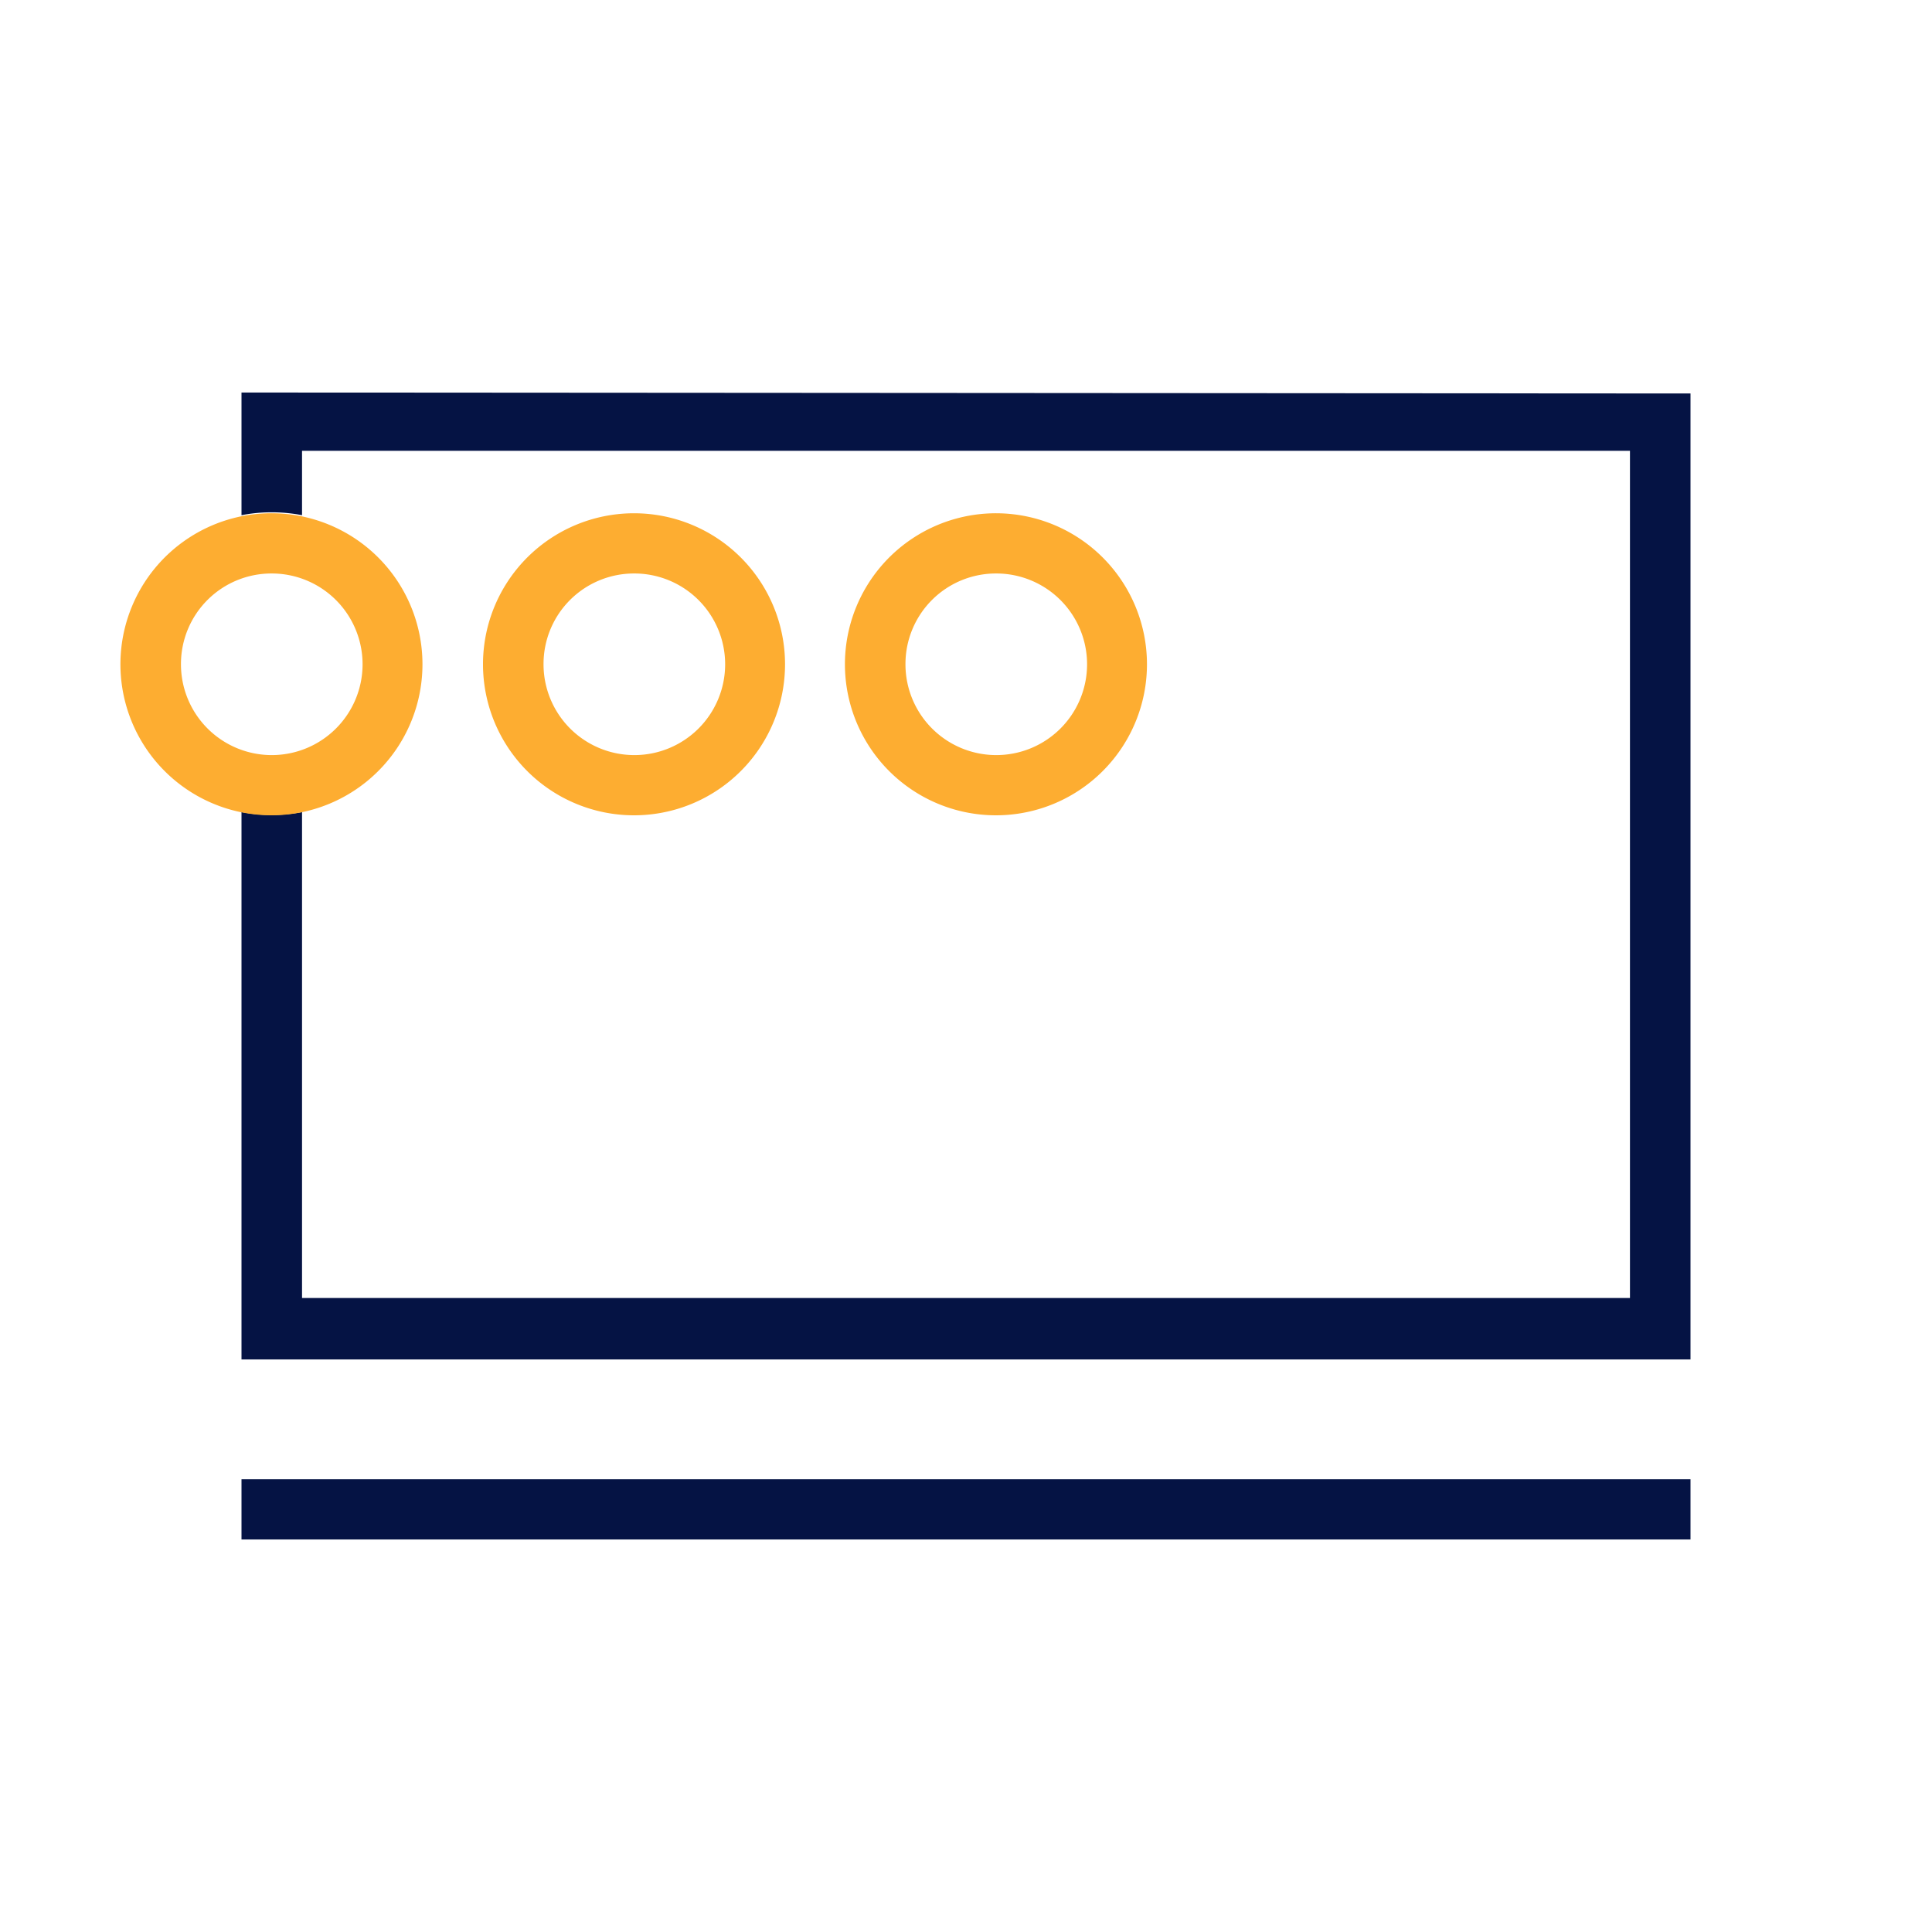 <svg id="Warstwa_1" data-name="Warstwa 1" xmlns="http://www.w3.org/2000/svg" xmlns:xlink="http://www.w3.org/1999/xlink" viewBox="0 0 60 60"><defs><style>.cls-1{fill:none;}.cls-2{clip-path:url(#clip-path);}.cls-3{fill:#051344;}.cls-4{fill:#fdad31;}</style><clipPath id="clip-path"><rect class="cls-1" width="60" height="60"/></clipPath></defs><g class="cls-2"><polygon class="cls-3" points="52.5 45.94 7.5 45.94 7.5 47.81 52.5 47.81 52.5 45.94 52.5 45.94"/><path class="cls-3" d="M7.5,12.19V16a4.83,4.83,0,0,1,.94-.09,4.91,4.91,0,0,1,.94.09v-2H50.62V40.31H9.38V25.22a4.91,4.91,0,0,1-.94.09,4.83,4.83,0,0,1-.94-.09v17h45v-30Z"/><path class="cls-4" d="M8.44,17.81a2.82,2.82,0,1,1-2.82,2.81,2.81,2.81,0,0,1,2.82-2.81m0-1.87a4.69,4.69,0,1,0,4.68,4.68,4.69,4.69,0,0,0-4.68-4.68Z"/><path class="cls-4" d="M19.69,17.81a2.82,2.82,0,1,1-2.81,2.81,2.81,2.81,0,0,1,2.81-2.81m0-1.87a4.69,4.69,0,1,0,4.69,4.68,4.69,4.69,0,0,0-4.69-4.68Z"/><path class="cls-4" d="M30.94,17.81a2.82,2.82,0,1,1-2.82,2.81,2.81,2.81,0,0,1,2.82-2.81m0-1.87a4.69,4.69,0,1,0,4.68,4.68,4.69,4.69,0,0,0-4.68-4.68Z"/></g></svg>